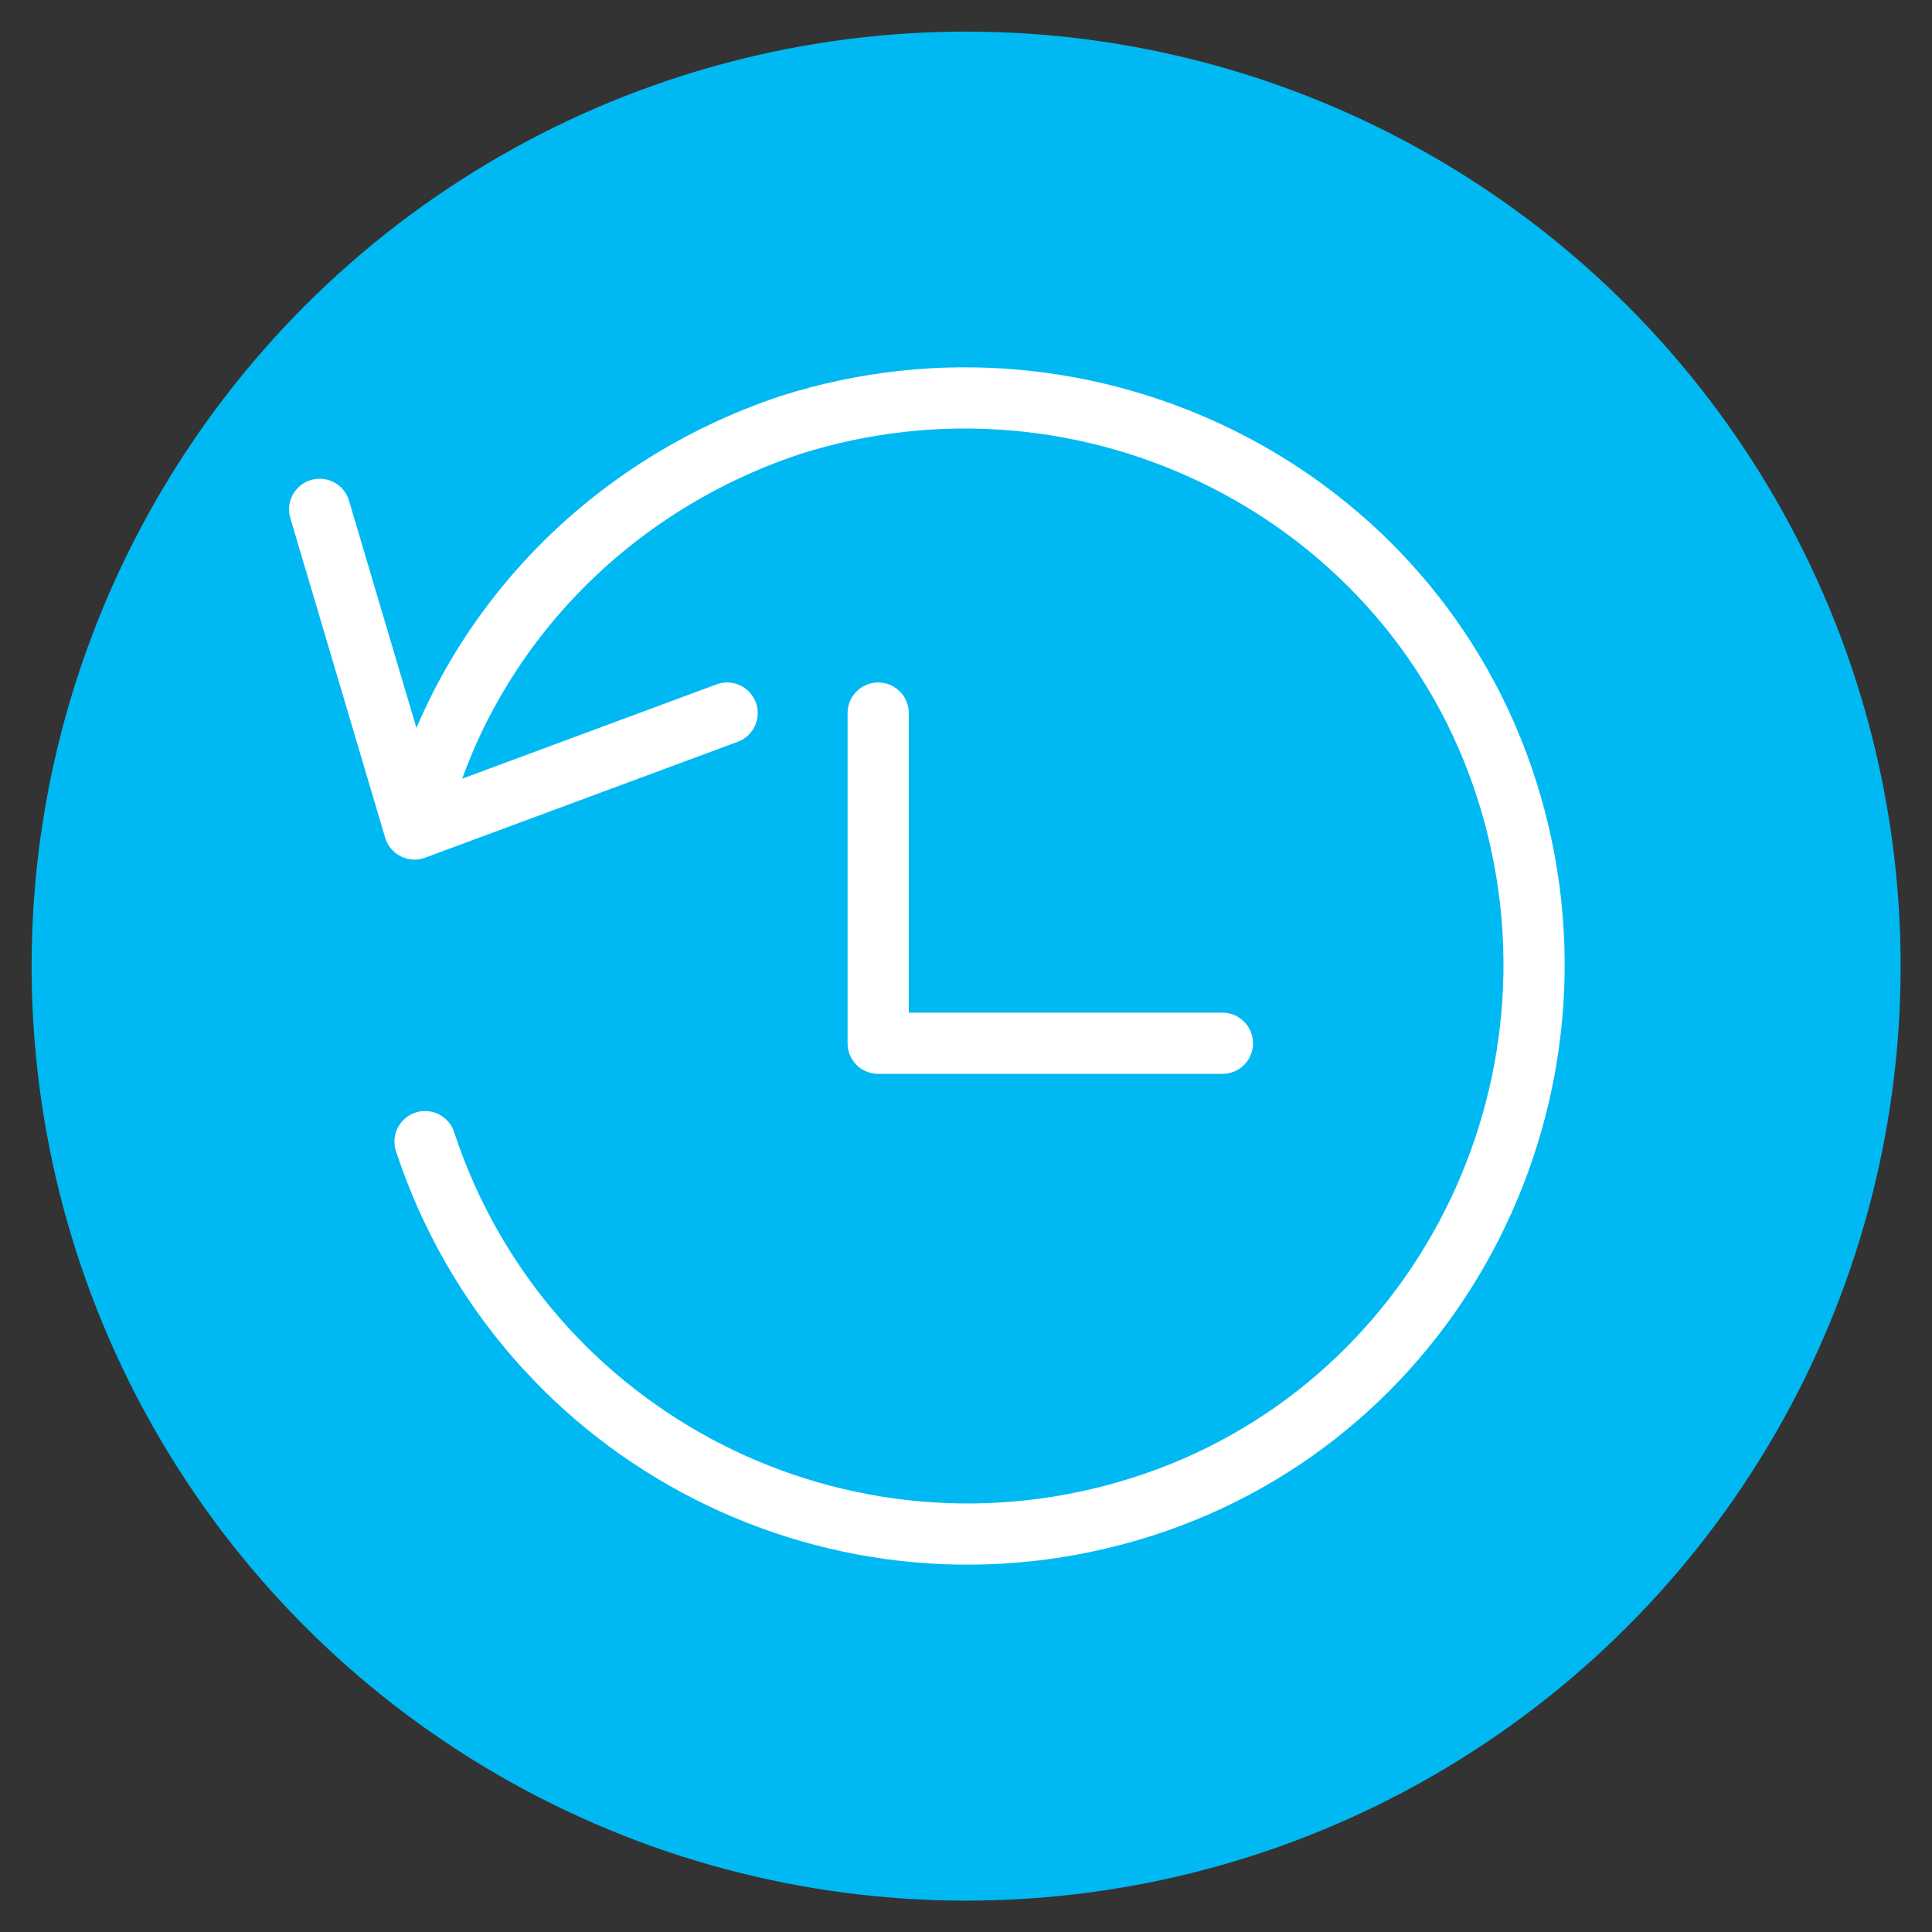 <?xml version="1.0" encoding="utf-8"?>
<!-- Generator: Adobe Illustrator 25.0.0, SVG Export Plug-In . SVG Version: 6.00 Build 0)  -->
<svg version="1.1" id="Layer_1" xmlns="http://www.w3.org/2000/svg" xmlns:xlink="http://www.w3.org/1999/xlink" x="0px" y="0px"
	 viewBox="0 0 55 55" style="enable-background:new 0 0 55 55;" xml:space="preserve">
<rect x="0" y="0" width="55" height="55" fill="#333333" stroke="none"/>
<style type="text/css">
	.st0{fill:#00B9F2;}
	.st1{fill:none;stroke:#FFFFFF;stroke-width:1.742;stroke-linecap:round;stroke-linejoin:round;stroke-miterlimit:10;}
</style>
<ellipse transform="matrix(0.999 -4.760461e-02 4.760461e-02 0.999 -1.278 1.34)" class="st0" cx="27.5" cy="27.5" rx="26.6" ry="26.6"/>
<path class="st1" d="M12.1,32.5C14.9,41,24,45.6,32.5,42.9S45.6,31,42.9,22.5S31,9.4,22.5,12.1c-5.4,1.8-9.3,6.1-10.6,11.2"/>
<polyline class="st1" points="25,20.3 25,29.7 34.8,29.7 "/>
<polyline class="st1" points="9.1,14.5 11.8,23.6 20.7,20.3 "/>
</svg>
